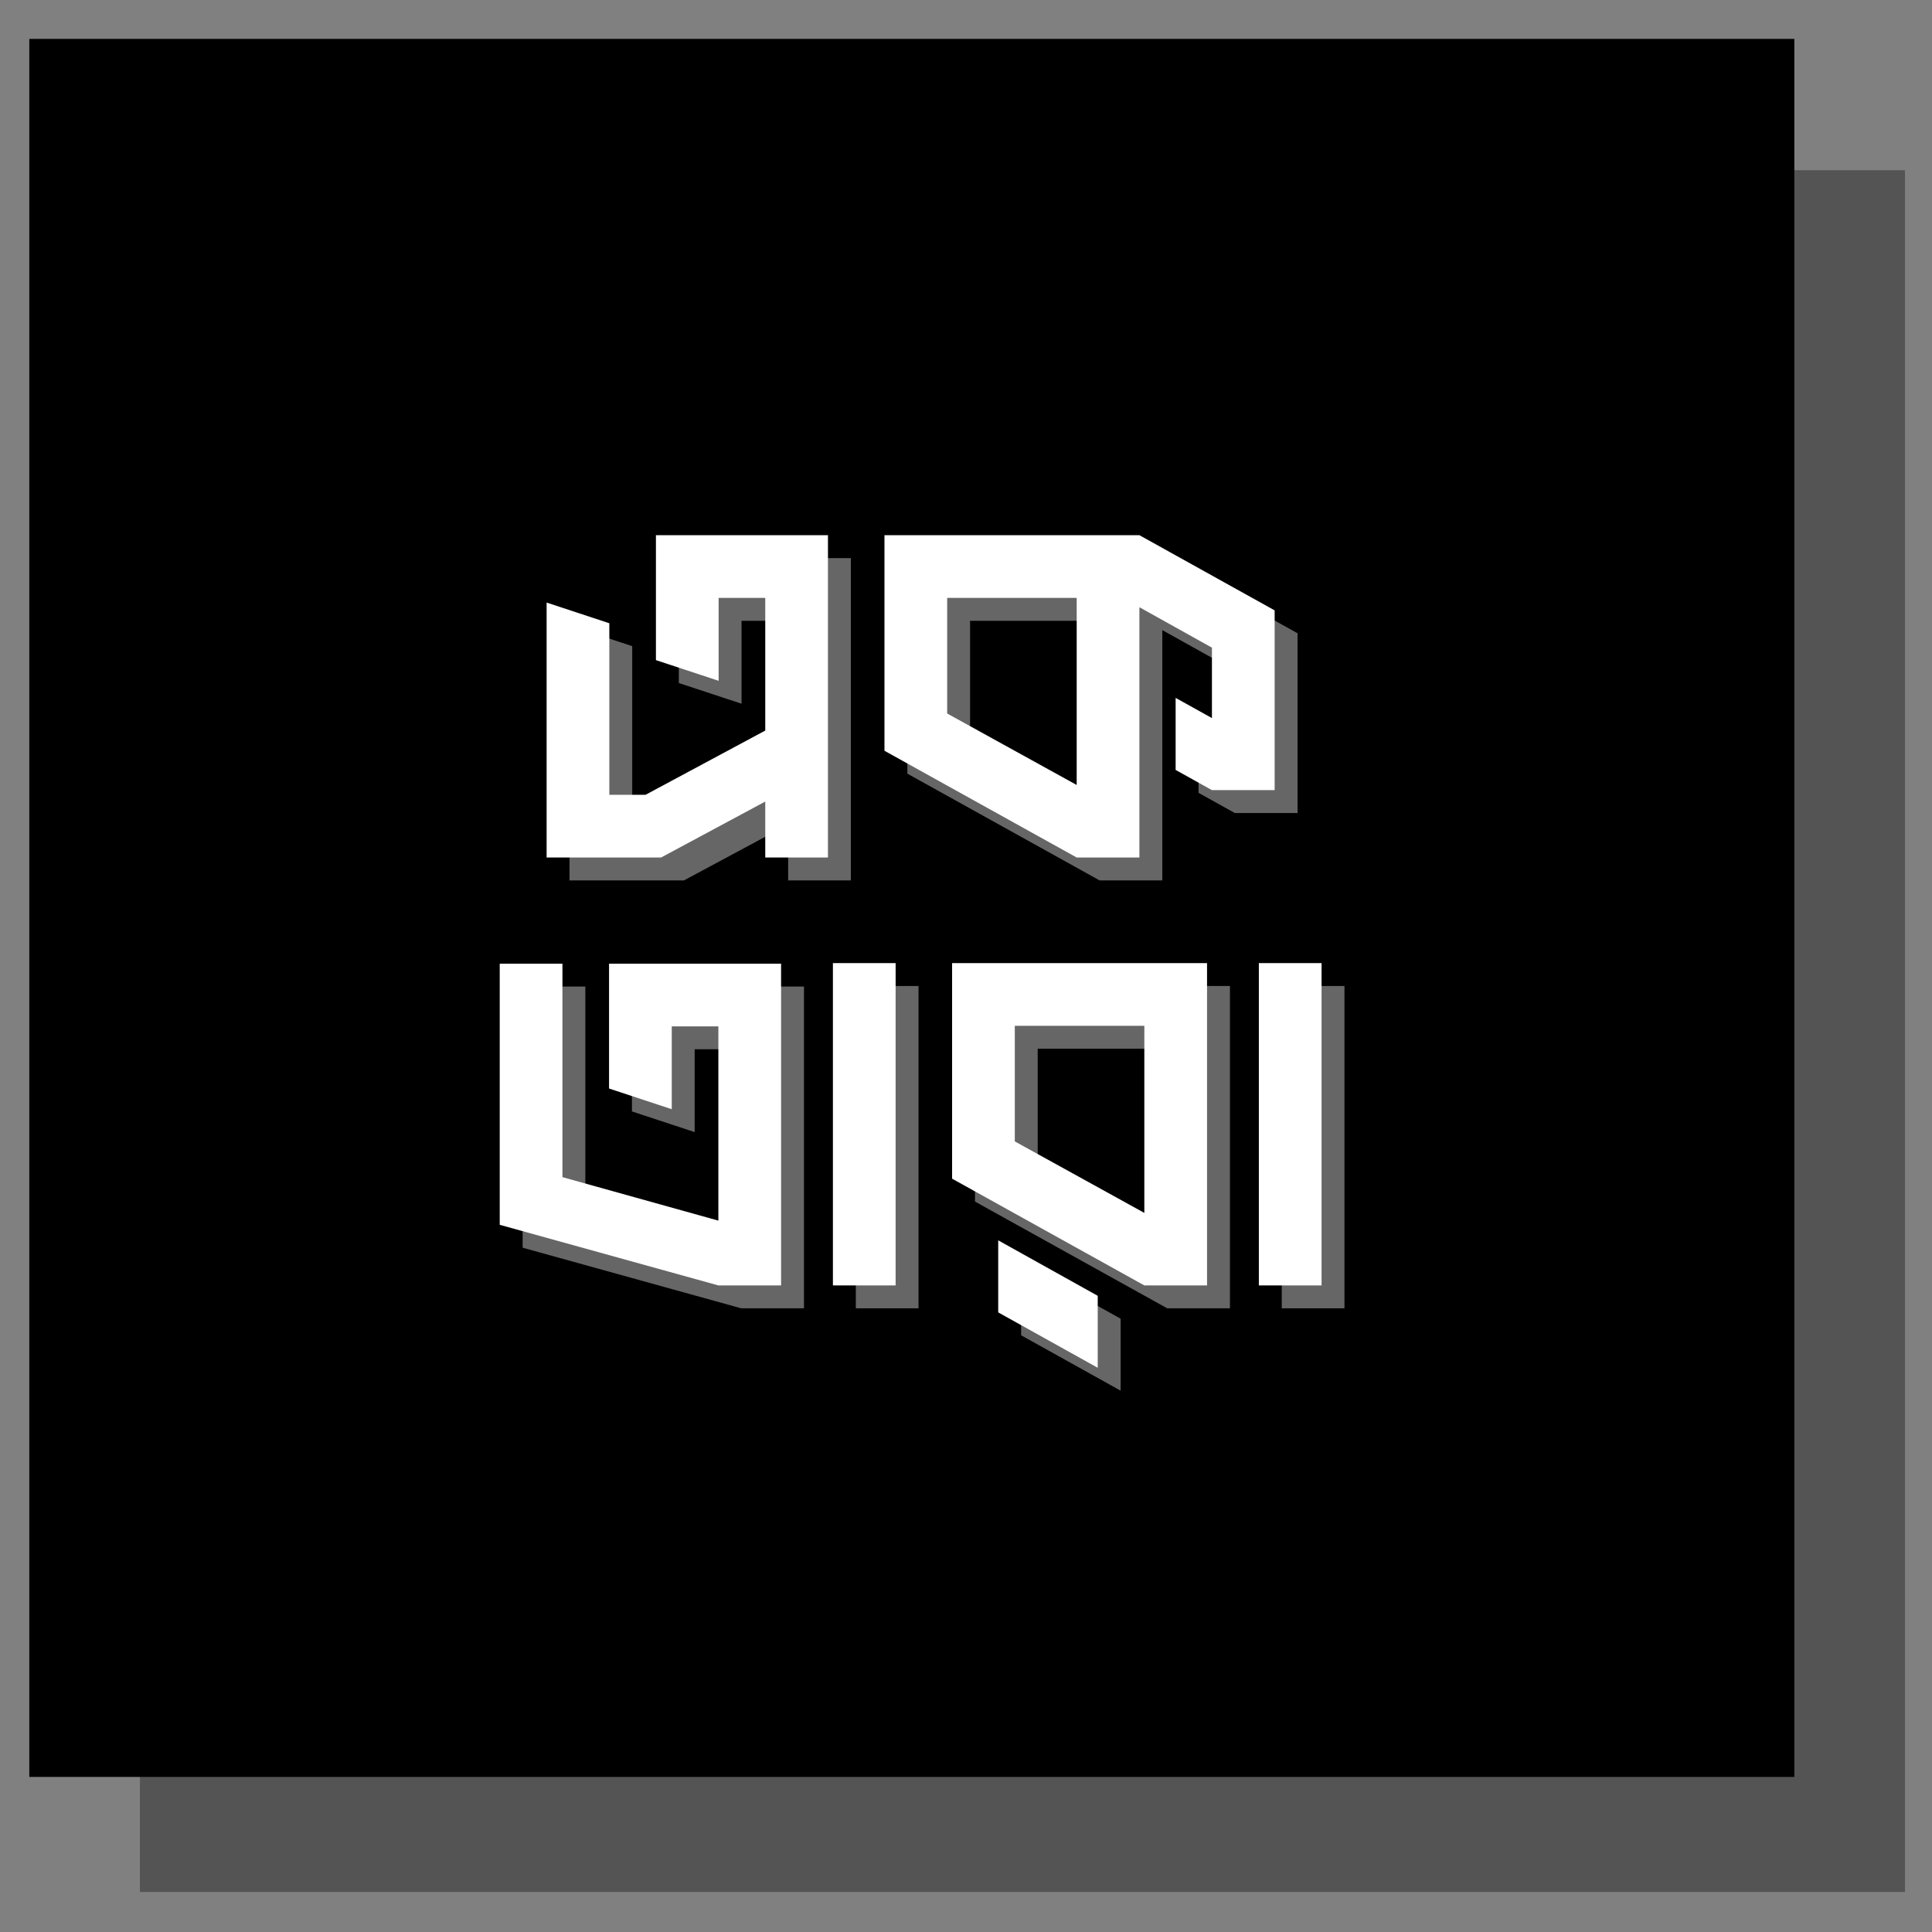 <svg xmlns="http://www.w3.org/2000/svg" xmlns:xlink="http://www.w3.org/1999/xlink" width="500" zoomAndPan="magnify" viewBox="0 0 375 375" height="500" preserveAspectRatio="xMidYMid meet" version="1.0"><rect x="0" y="0" width="375" height="375" fill="#808080" stroke="none"/><defs><g/><clipPath id="ecd1758c8e"><path d="M 27.156 33.039 L 369.754 33.039 L 369.754 367.23 L 27.156 367.23 Z M 27.156 33.039 " clip-rule="nonzero"/></clipPath><clipPath id="2cb2774724"><path d="M 5.688 7.551 L 348.285 7.551 L 348.285 344.895 L 5.688 344.895 Z M 5.688 7.551 " clip-rule="nonzero"/></clipPath></defs><g clip-path="url(#ecd1758c8e)"><path fill="#545454" d="M 27.16 33.039 L 369.754 33.039 L 369.754 367.23 L 27.16 367.23 L 27.16 33.039 " fill-opacity="1" fill-rule="nonzero"/></g><g clip-path="url(#2cb2774724)"><path fill="#000000" d="M 5.688 7.551 L 348.281 7.551 L 348.281 344.895 L 5.688 344.895 L 5.688 7.551 " fill-opacity="1" fill-rule="nonzero"/></g><g fill="#ffffff" fill-opacity="0.4"><g transform="translate(105.511, 170.887)"><g><path d="M 5.031 0 L 5.031 -49.484 L 17.203 -45.469 L 17.203 -12.172 L 24.234 -12.172 L 47.469 -24.641 L 47.469 -50.391 L 38.422 -50.391 L 38.422 -34.297 L 26.25 -38.312 L 26.25 -62.562 L 59.641 -62.562 L 59.641 0 L 47.469 0 L 47.469 -10.859 L 27.25 0 Z M 5.031 0 "/></g></g></g><g fill="#ffffff" fill-opacity="0.4"><g transform="translate(171.088, 170.887)"><g><path d="M 42.344 -14.078 L 42.344 -50.391 L 17.203 -50.391 L 17.203 -27.953 Z M 68.594 -13.078 L 61.547 -17 L 61.547 -30.984 L 68.594 -27.062 L 68.594 -40.734 L 54.516 -48.578 L 54.516 0 L 42.344 0 L 5.031 -20.719 L 5.031 -62.562 L 54.516 -62.562 L 80.766 -47.969 L 80.766 -13.078 Z M 68.594 -13.078 "/></g></g></g><g fill="#ffffff" fill-opacity="1"><g transform="translate(101.066, 166.442)"><g><path d="M 5.031 0 L 5.031 -49.484 L 17.203 -45.469 L 17.203 -12.172 L 24.234 -12.172 L 47.469 -24.641 L 47.469 -50.391 L 38.422 -50.391 L 38.422 -34.297 L 26.25 -38.312 L 26.25 -62.562 L 59.641 -62.562 L 59.641 0 L 47.469 0 L 47.469 -10.859 L 27.25 0 Z M 5.031 0 "/></g></g></g><g fill="#ffffff" fill-opacity="1"><g transform="translate(166.642, 166.442)"><g><path d="M 42.344 -14.078 L 42.344 -50.391 L 17.203 -50.391 L 17.203 -27.953 Z M 68.594 -13.078 L 61.547 -17 L 61.547 -30.984 L 68.594 -27.062 L 68.594 -40.734 L 54.516 -48.578 L 54.516 0 L 42.344 0 L 5.031 -20.719 L 5.031 -62.562 L 54.516 -62.562 L 80.766 -47.969 L 80.766 -13.078 Z M 68.594 -13.078 "/></g></g></g><g fill="#ffffff" fill-opacity="0.4"><g transform="translate(96.411, 253.945)"><g><path d="M 47.469 -12.578 L 47.469 -50.281 L 38.422 -50.281 L 38.422 -34.203 L 26.25 -38.219 L 26.25 -62.453 L 59.641 -62.453 L 59.641 0 L 47.469 0 L 5.031 -11.766 L 5.031 -62.453 L 17.203 -62.453 L 17.203 -21.016 Z M 47.469 -12.578 "/></g></g></g><g fill="#ffffff" fill-opacity="0.4"><g transform="translate(161.082, 253.945)"><g><path d="M 17.203 0 L 5.031 0 L 5.031 -62.562 L 17.203 -62.562 Z M 17.203 0 "/></g></g></g><g fill="#ffffff" fill-opacity="0.4"><g transform="translate(184.215, 253.945)"><g><path d="M 42.344 -14.078 L 42.344 -50.391 L 17.203 -50.391 L 17.203 -27.953 Z M 42.344 0 L 5.031 -20.719 L 5.031 -62.562 L 54.516 -62.562 L 54.516 0 Z M 33.297 15.984 L 13.984 5.234 L 13.984 -8.75 L 33.297 2.016 Z M 33.297 15.984 "/></g></g></g><g fill="#ffffff" fill-opacity="0.4"><g transform="translate(243.757, 253.945)"><g><path d="M 17.203 0 L 5.031 0 L 5.031 -62.562 L 17.203 -62.562 Z M 17.203 0 "/></g></g></g><g fill="#ffffff" fill-opacity="1"><g transform="translate(91.966, 249.5)"><g><path d="M 47.469 -12.578 L 47.469 -50.281 L 38.422 -50.281 L 38.422 -34.203 L 26.25 -38.219 L 26.25 -62.453 L 59.641 -62.453 L 59.641 0 L 47.469 0 L 5.031 -11.766 L 5.031 -62.453 L 17.203 -62.453 L 17.203 -21.016 Z M 47.469 -12.578 "/></g></g></g><g fill="#ffffff" fill-opacity="1"><g transform="translate(156.637, 249.5)"><g><path d="M 17.203 0 L 5.031 0 L 5.031 -62.562 L 17.203 -62.562 Z M 17.203 0 "/></g></g></g><g fill="#ffffff" fill-opacity="1"><g transform="translate(179.77, 249.5)"><g><path d="M 42.344 -14.078 L 42.344 -50.391 L 17.203 -50.391 L 17.203 -27.953 Z M 42.344 0 L 5.031 -20.719 L 5.031 -62.562 L 54.516 -62.562 L 54.516 0 Z M 33.297 15.984 L 13.984 5.234 L 13.984 -8.75 L 33.297 2.016 Z M 33.297 15.984 "/></g></g></g><g fill="#ffffff" fill-opacity="1"><g transform="translate(239.312, 249.5)"><g><path d="M 17.203 0 L 5.031 0 L 5.031 -62.562 L 17.203 -62.562 Z M 17.203 0 "/></g></g></g></svg>